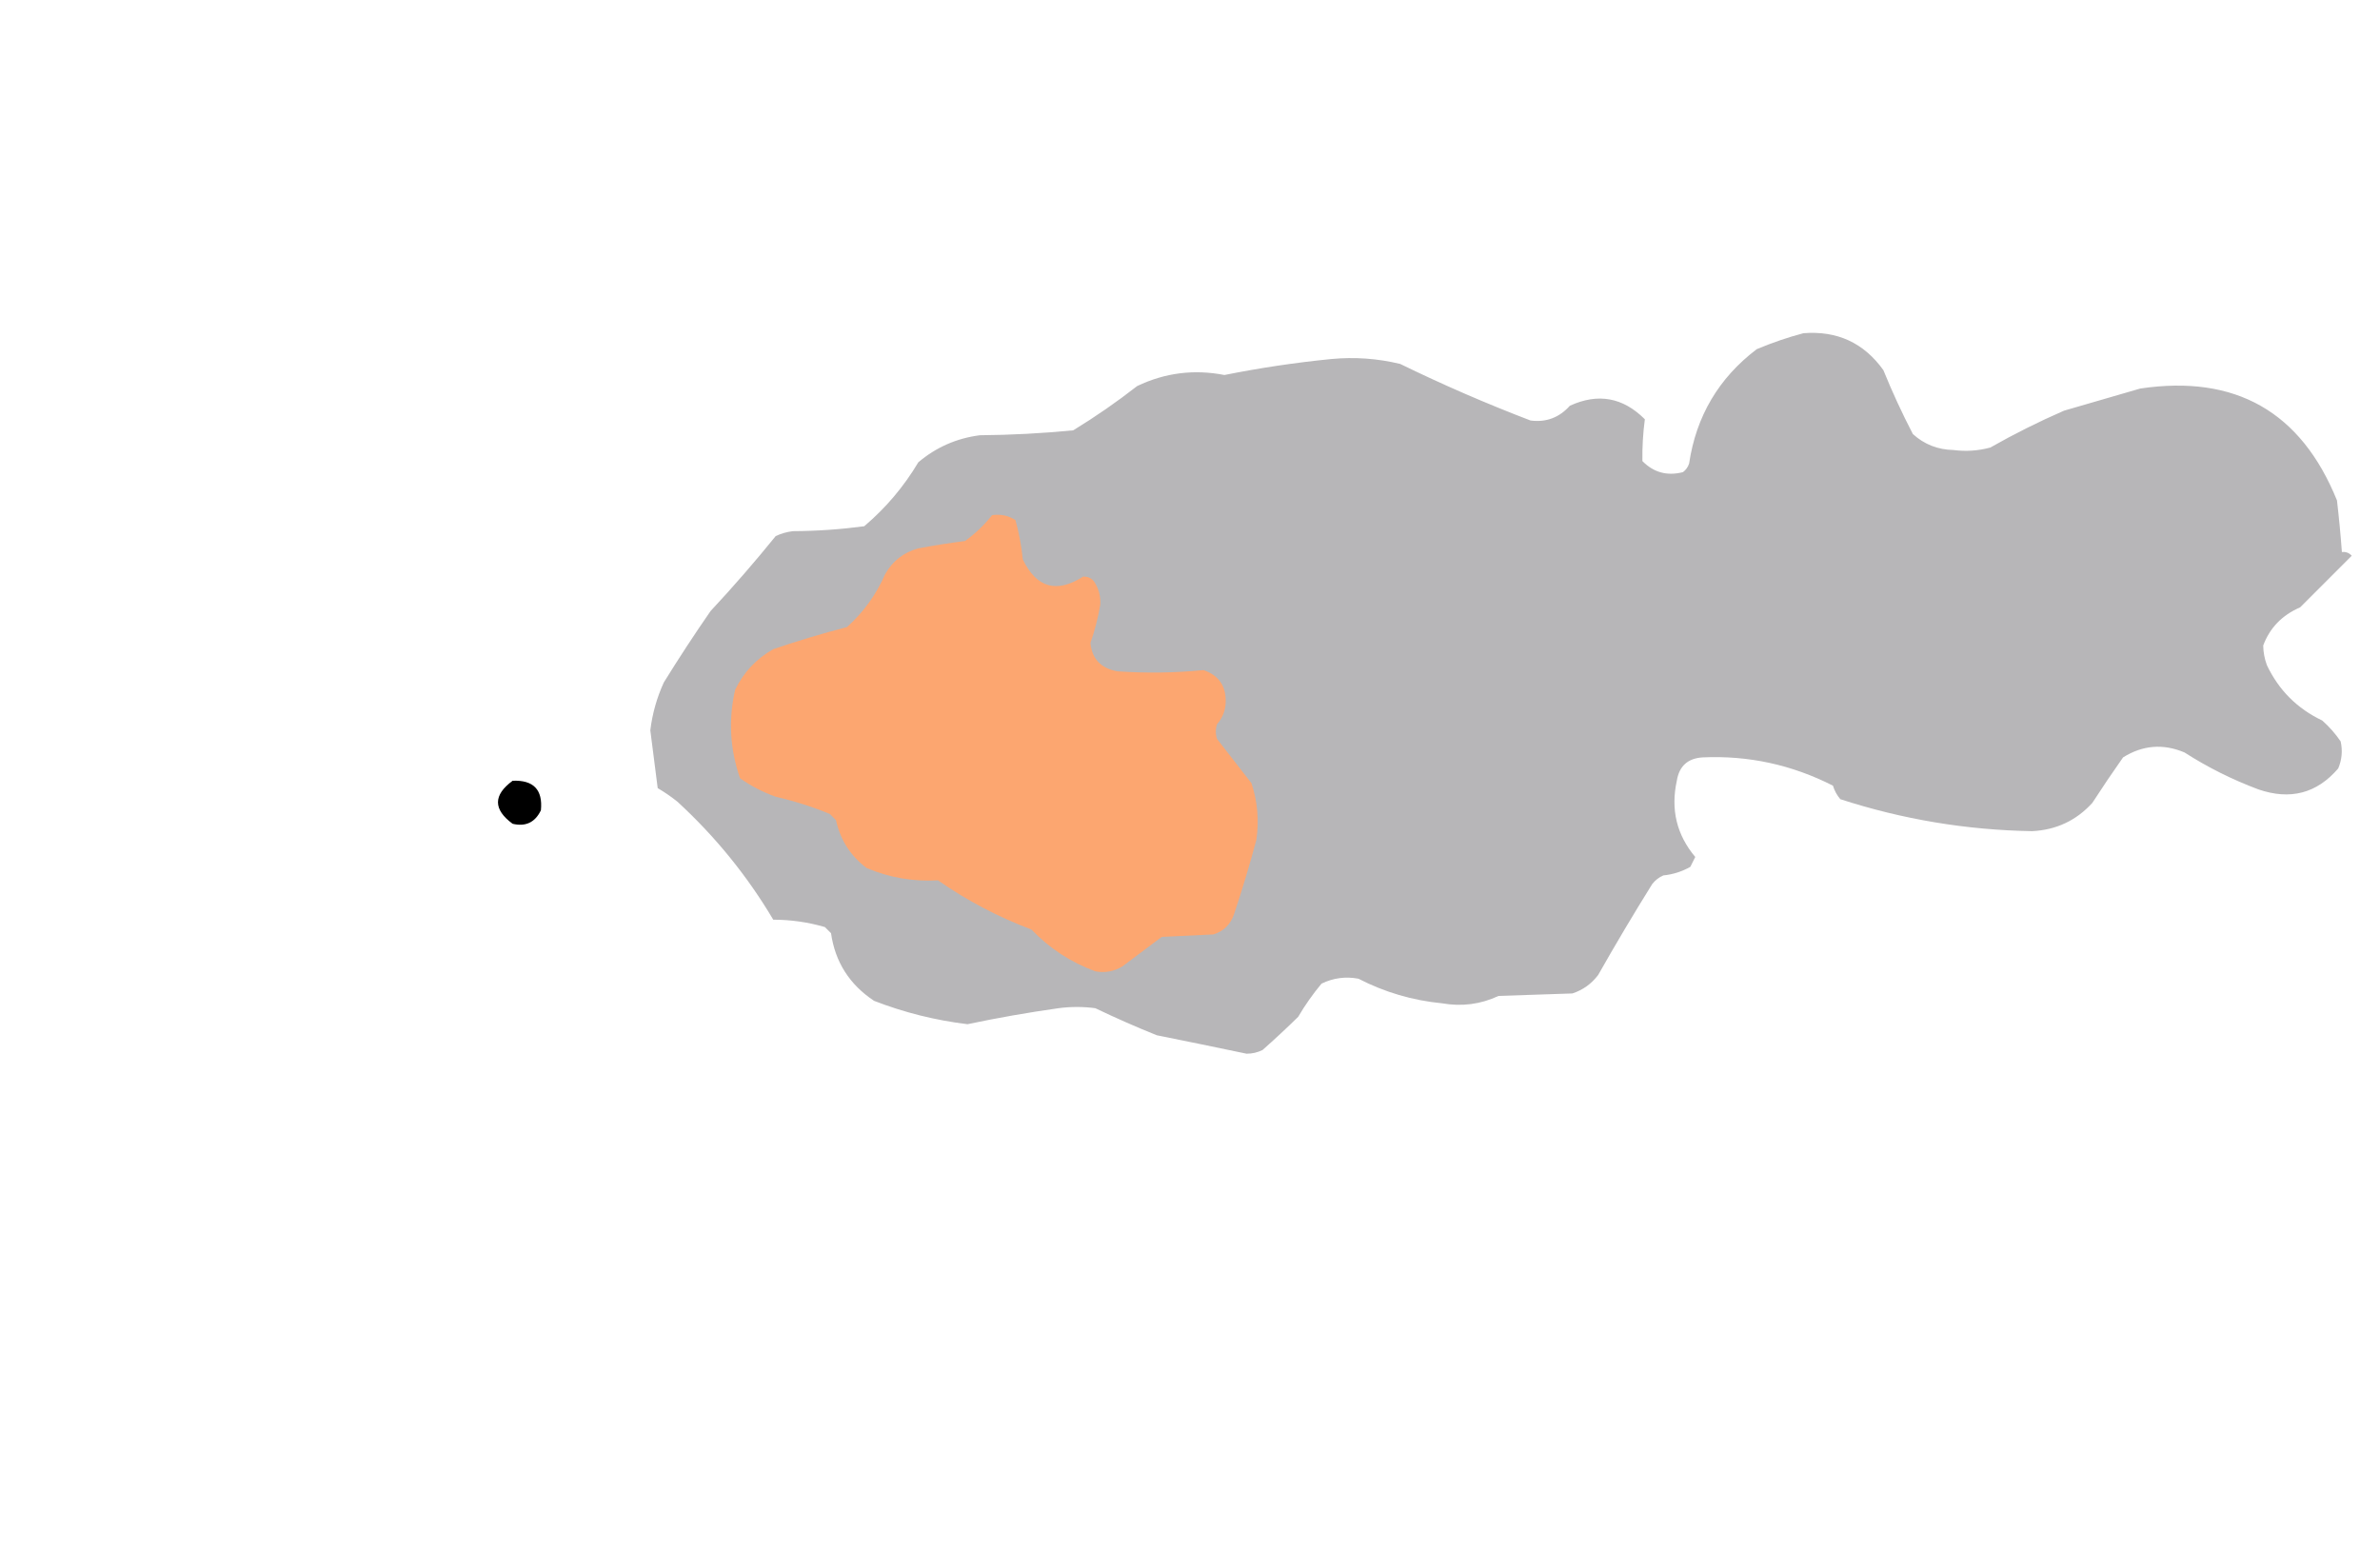 <?xml version="1.0" encoding="UTF-8"?>
<!DOCTYPE svg PUBLIC "-//W3C//DTD SVG 1.1//EN" "http://www.w3.org/Graphics/SVG/1.1/DTD/svg11.dtd">
<svg xmlns="http://www.w3.org/2000/svg" version="1.1" width="968px" height="631px" style="shape-rendering:geometricPrecision; text-rendering:geometricPrecision; image-rendering:optimizeQuality; fill-rule:evenodd; clip-rule:evenodd" xmlns:xlink="http://www.w3.org/1999/xlink">
<g><path style="opacity:1" fill="#b7b6b8" d="M 733.5,135.5 C 747.224,134.423 758.057,139.423 766,150.5C 769.631,159.417 773.631,168.083 778,176.5C 782.636,180.708 788.136,182.874 794.5,183C 799.558,183.661 804.558,183.328 809.5,182C 819.19,176.488 829.19,171.488 839.5,167C 849.849,163.994 860.182,160.994 870.5,158C 909.215,152.254 935.882,167.421 950.5,203.5C 951.323,210.496 951.99,217.496 952.5,224.5C 954.103,224.312 955.437,224.812 956.5,226C 949.664,232.836 942.664,239.836 935.5,247C 928.174,250.155 923.174,255.322 920.5,262.5C 920.542,265.259 921.042,267.925 922,270.5C 926.833,280.667 934.333,288.167 944.5,293C 947.372,295.537 949.872,298.37 952,301.5C 952.837,305.295 952.504,308.961 951,312.5C 942.309,322.647 931.476,325.481 918.5,321C 907.911,317.039 897.911,312.039 888.5,306C 879.834,302.333 871.501,302.999 863.5,308C 859.21,314.08 855.043,320.247 851,326.5C 844.467,333.682 836.3,337.515 826.5,338C 799.868,337.561 773.868,333.228 748.5,325C 747.134,323.4 746.134,321.567 745.5,319.5C 728.798,310.994 711.131,307.16 692.5,308C 686.459,308.375 682.959,311.541 682,317.5C 679.443,329.176 681.943,339.509 689.5,348.5C 688.833,349.833 688.167,351.167 687.5,352.5C 684.128,354.43 680.461,355.596 676.5,356C 674.714,356.785 673.214,357.951 672,359.5C 664.415,371.668 657.082,384.001 650,396.5C 647.258,400.116 643.758,402.616 639.5,404C 629.5,404.333 619.5,404.667 609.5,405C 602.225,408.414 594.559,409.414 586.5,408C 574.51,406.837 563.176,403.503 552.5,398C 547.266,397.023 542.266,397.69 537.5,400C 533.964,404.237 530.798,408.737 528,413.5C 523.303,418.107 518.47,422.607 513.5,427C 511.466,428.006 509.3,428.506 507,428.5C 494.853,425.947 482.686,423.447 470.5,421C 462.049,417.608 453.716,413.941 445.5,410C 440.5,409.333 435.5,409.333 430.5,410C 418.065,411.752 405.732,413.918 393.5,416.5C 380.445,414.922 367.778,411.755 355.5,407C 345.5,400.362 339.667,391.196 338,379.5C 337.167,378.667 336.333,377.833 335.5,377C 328.66,375.01 321.66,374.01 314.5,374C 303.917,356.163 290.917,340.163 275.5,326C 272.971,323.971 270.304,322.138 267.5,320.5C 266.528,312.666 265.528,304.833 264.5,297C 265.32,290.208 267.153,283.708 270,277.5C 276.085,267.662 282.418,257.996 289,248.5C 298.177,238.654 307.011,228.488 315.5,218C 317.715,216.956 320.048,216.29 322.5,216C 332.266,215.949 341.933,215.282 351.5,214C 360.276,206.557 367.61,197.89 373.5,188C 380.72,181.892 389.053,178.225 398.5,177C 411.214,176.898 423.88,176.231 436.5,175C 445.515,169.493 454.182,163.493 462.5,157C 473.799,151.591 485.633,150.091 498,152.5C 512.371,149.617 526.871,147.45 541.5,146C 550.943,145.105 560.277,145.771 569.5,148C 586.758,156.426 604.425,164.093 622.5,171C 628.849,171.83 634.182,169.83 638.5,165C 649.926,159.752 660.092,161.585 669,170.5C 668.248,176.114 667.914,181.78 668,187.5C 672.574,192.15 678.074,193.65 684.5,192C 685.701,191.097 686.535,189.931 687,188.5C 689.883,169.227 699.05,153.727 714.5,142C 720.789,139.354 727.122,137.188 733.5,135.5 Z"/></g>
<g><path style="opacity:1" fill="#fca670" d="M 403.5,209.5 C 407.007,208.994 410.174,209.66 413,211.5C 414.461,216.718 415.461,222.052 416,227.5C 421.569,239.038 429.736,241.372 440.5,234.5C 442.374,234.39 443.874,235.056 445,236.5C 446.899,239.374 447.733,242.541 447.5,246C 446.574,251.328 445.24,256.494 443.5,261.5C 444.151,267.99 447.818,271.823 454.5,273C 466.213,273.812 477.88,273.645 489.5,272.5C 495.849,274.682 498.849,279.182 498.5,286C 498.3,289.233 497.133,292.067 495,294.5C 494.333,296.5 494.333,298.5 495,300.5C 499.667,306.5 504.333,312.5 509,318.5C 511.471,325.957 512.138,333.624 511,341.5C 508.31,351.592 505.31,361.592 502,371.5C 500.595,375.848 497.762,378.681 493.5,380C 486.5,380.333 479.5,380.667 472.5,381C 467.167,385 461.833,389 456.5,393C 453.068,395.072 449.402,395.738 445.5,395C 435.536,391.342 426.87,385.675 419.5,378C 405.98,372.907 393.313,366.24 381.5,358C 371.392,358.574 361.726,356.907 352.5,353C 345.967,348.121 341.801,341.621 340,333.5C 339.167,332.667 338.333,331.833 337.5,331C 330.373,328.069 323.04,325.736 315.5,324C 310.306,322.153 305.472,319.653 301,316.5C 296.878,304.638 296.212,292.638 299,280.5C 302.447,273.386 307.614,267.886 314.5,264C 324.391,260.622 334.391,257.622 344.5,255C 351.216,248.95 356.383,241.784 360,233.5C 363.043,228.123 367.543,224.623 373.5,223C 379.803,221.814 386.136,220.814 392.5,220C 396.668,216.998 400.335,213.498 403.5,209.5 Z"/></g>
<g><path style="opacity:1" fill="#000000" d="M 208.5,317.5 C 216.986,317.151 220.82,321.151 220,329.5C 217.647,334.426 213.814,336.26 208.5,335C 200.555,329.17 200.555,323.336 208.5,317.5 Z"/></g>
</svg>
